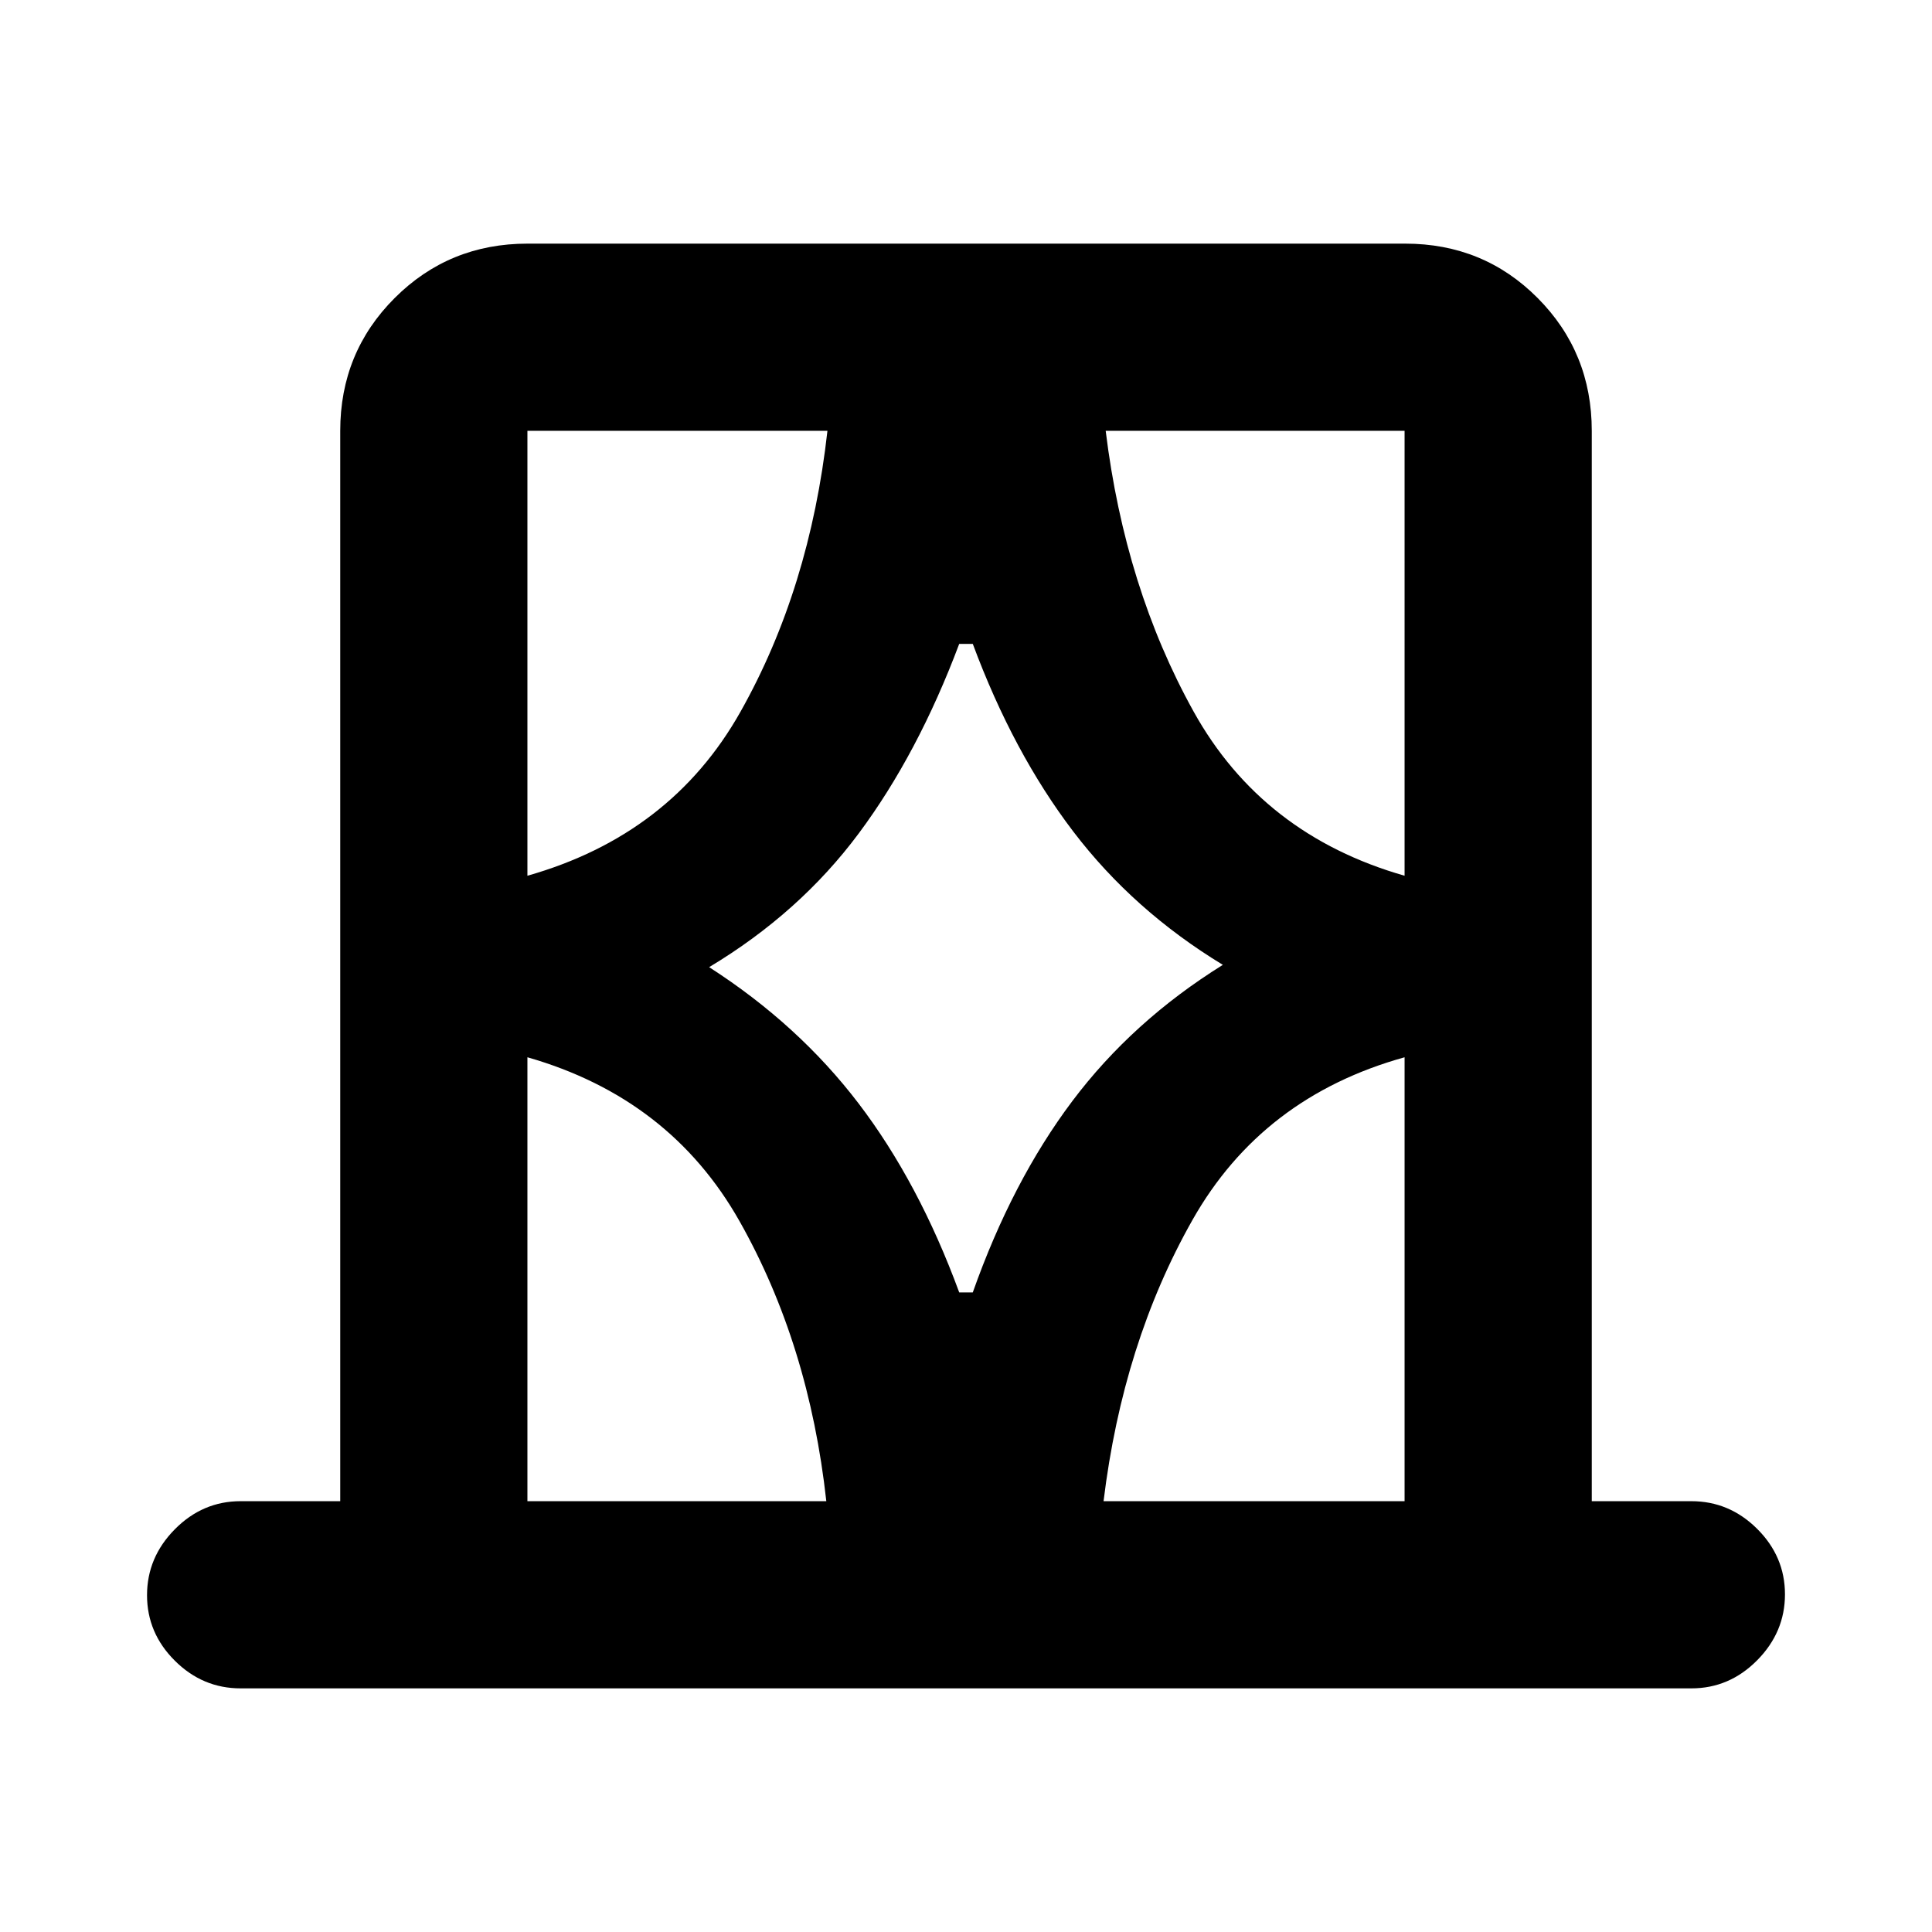 <svg xmlns="http://www.w3.org/2000/svg" height="20" viewBox="0 -960 960 960" width="20"><path d="M169.06-214.07v-531.86q0-38.95 27.05-65.98 27.04-27.03 66-27.03h436.11q38.96 0 65.84 27.03 26.88 27.03 26.88 65.98v531.86h49.5q18.88 0 32.69 13.75 13.81 13.75 13.81 32.54 0 18.8-13.81 32.76-13.81 13.96-32.69 13.96H119.56q-18.88 0-32.69-13.75-13.81-13.75-13.81-32.54 0-18.8 13.81-32.76 13.81-13.96 32.69-13.96h49.5Zm93.01 0h148.52q-8.57-78-43.14-139.16-34.58-61.16-105.38-81.42v220.58Zm0-531.86v221.08q71.36-20.26 105.82-81.4 34.46-61.13 43.26-139.68H262.07Zm90.3 266.5q44.39 28.54 74.28 67.76 29.89 39.21 49.98 93.86h6.74q19.52-55.21 49.41-95 29.89-39.78 74.85-67.76-44.39-26.97-74.28-66.19t-49.98-93.3h-6.74q-20.52 54.65-49.91 94.15-29.39 39.5-74.35 66.48Zm345.56-266.5H549.41q9.57 78 43.64 139.41 34.08 61.41 104.88 81.67v-221.08Zm0 531.86v-220.58q-70.8 19.69-105.41 80.86-34.61 61.16-44.17 139.72h149.58ZM262.07-745.93V-524.85v-221.08Zm435.86 0v221.08V-745.93Zm0 531.86V-434.65v220.58Zm-435.86 0v-220.58V-214.07Z"/></svg>